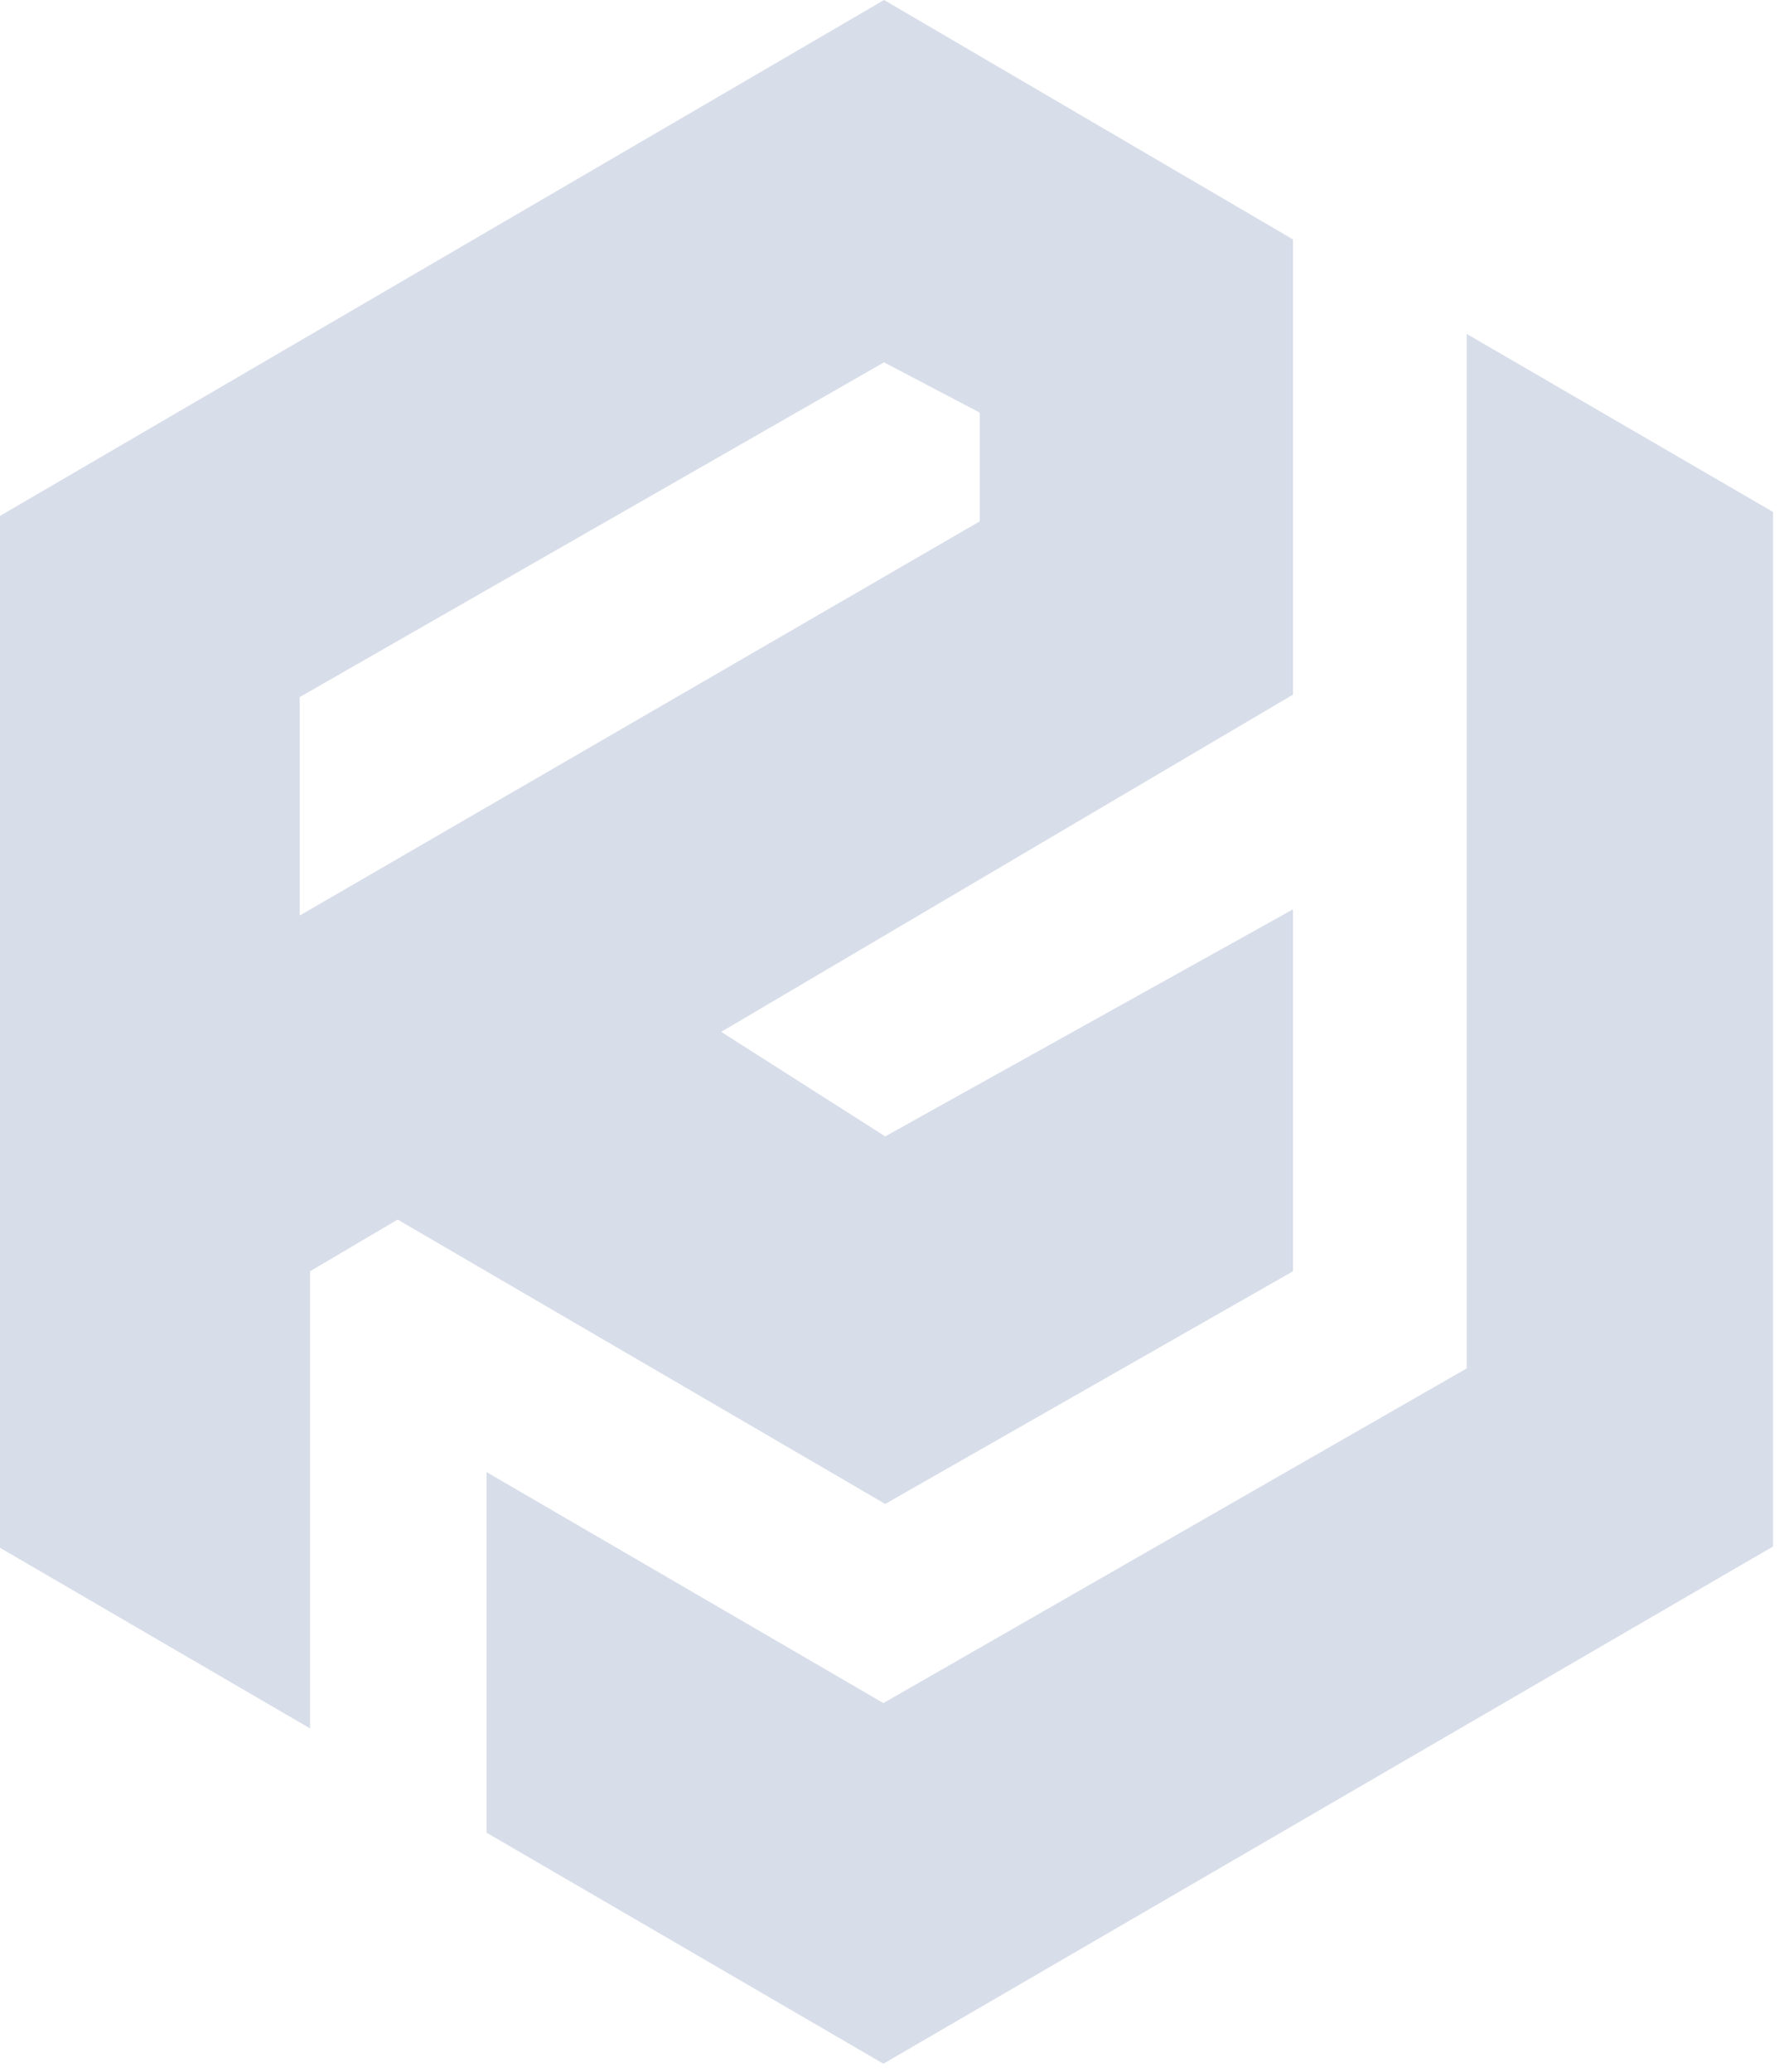 <svg width="177" height="206" viewBox="0 0 177 206" fill="none" xmlns="http://www.w3.org/2000/svg">
<path d="M128.644 23.807V69.071L71.754 102.602L88.072 112.996L128.644 90.419V126.408L88.072 149.544L39.565 121.267L30.848 126.408V171.863L0 153.902V51.301L87.96 0L128.644 23.807ZM87.783 36.127L30 69.21L29.821 69.312V91.035L30.355 90.726L97.303 51.943L97.48 51.841V41.026L97.29 40.927L88.125 36.121L87.952 36.03L87.783 36.127Z" fill="#d7dde9"/>
<path d="M145.93 136.067V33.203L176.411 50.907V153.771L87.891 205.203L48.411 182.232V146.376L87.891 169.346L145.93 136.067Z" fill="#d7dde9"/>
</svg>

